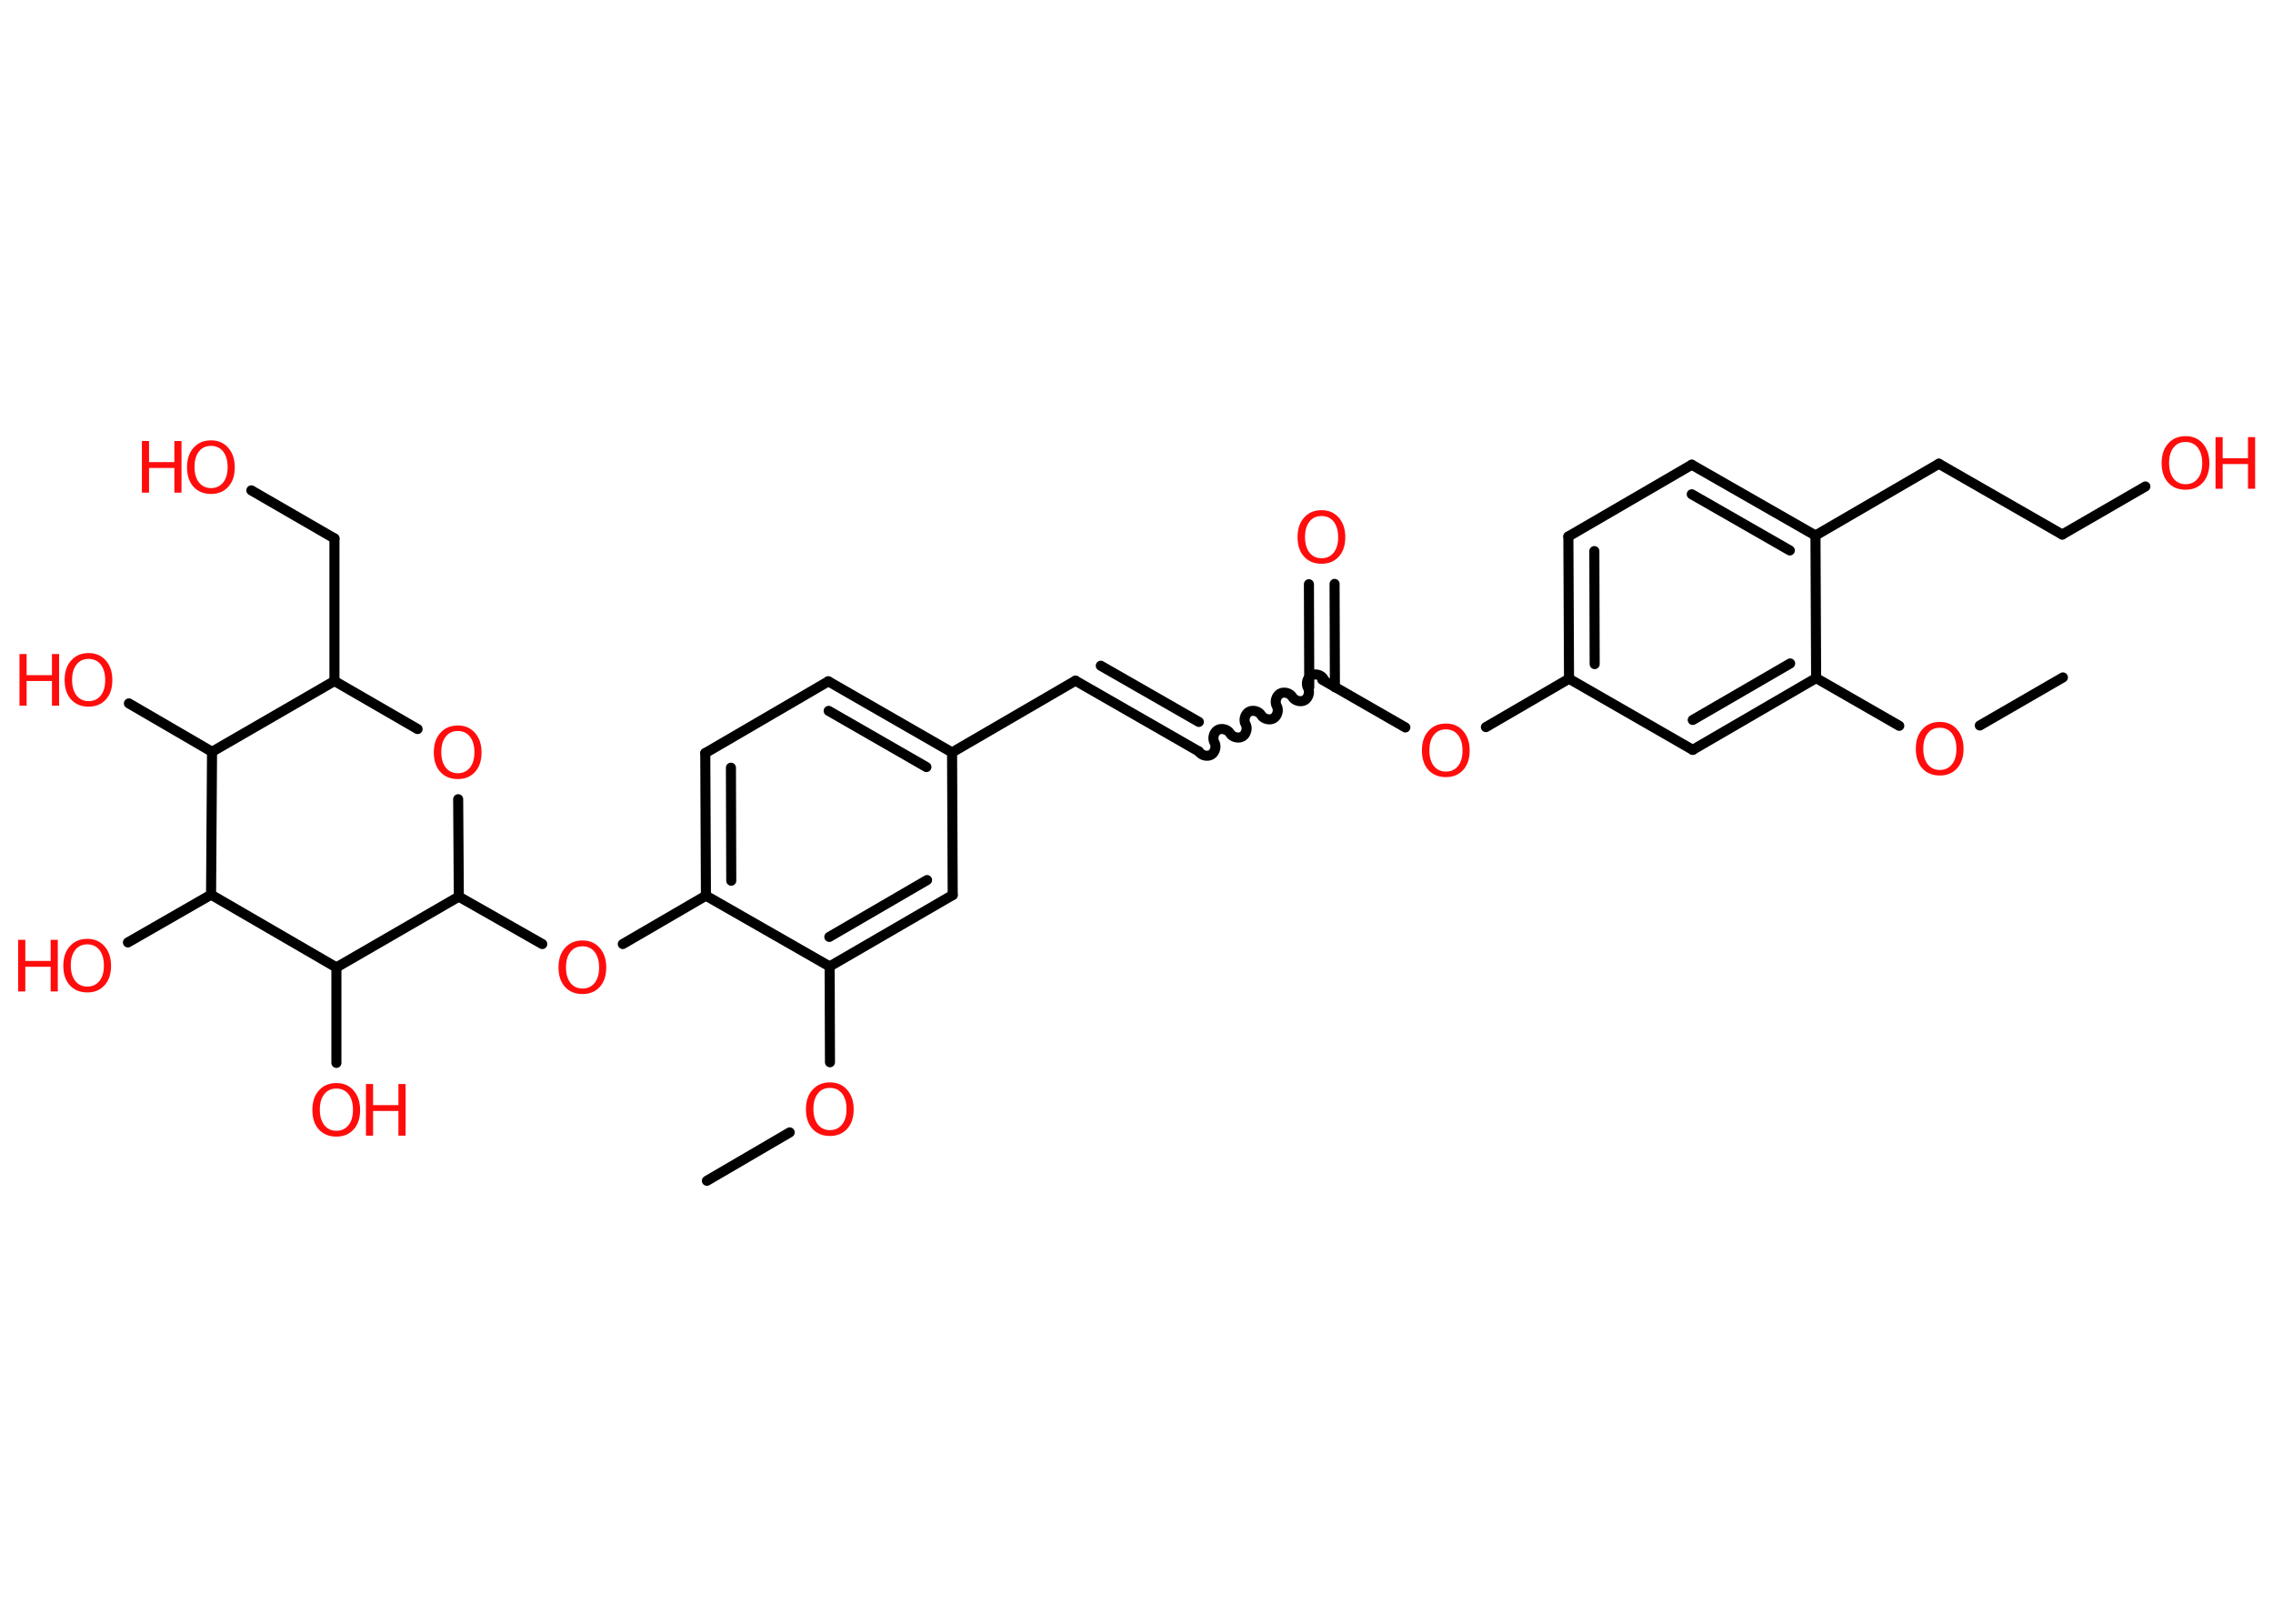 <?xml version='1.0' encoding='UTF-8'?>
<!DOCTYPE svg PUBLIC "-//W3C//DTD SVG 1.1//EN" "http://www.w3.org/Graphics/SVG/1.1/DTD/svg11.dtd">
<svg version='1.2' xmlns='http://www.w3.org/2000/svg' xmlns:xlink='http://www.w3.org/1999/xlink' width='70.0mm' height='50.0mm' viewBox='0 0 70.0 50.0'>
  <desc>Generated by the Chemistry Development Kit (http://github.com/cdk)</desc>
  <g stroke-linecap='round' stroke-linejoin='round' stroke='#000000' stroke-width='.31' fill='#FF0D0D'>
    <rect x='.0' y='.0' width='70.0' height='50.0' fill='#FFFFFF' stroke='none'/>
    <g id='mol1' class='mol'>
      <line id='mol1bnd1' class='bond' x1='63.53' y1='20.86' x2='60.97' y2='22.34'/>
      <line id='mol1bnd2' class='bond' x1='58.49' y1='22.35' x2='55.93' y2='20.88'/>
      <g id='mol1bnd3' class='bond'>
        <line x1='52.13' y1='23.09' x2='55.93' y2='20.88'/>
        <line x1='52.13' y1='22.17' x2='55.13' y2='20.43'/>
      </g>
      <line id='mol1bnd4' class='bond' x1='52.13' y1='23.09' x2='48.32' y2='20.9'/>
      <line id='mol1bnd5' class='bond' x1='48.32' y1='20.9' x2='45.76' y2='22.39'/>
      <line id='mol1bnd6' class='bond' x1='43.28' y1='22.4' x2='40.72' y2='20.93'/>
      <g id='mol1bnd7' class='bond'>
        <line x1='40.32' y1='21.16' x2='40.31' y2='17.99'/>
        <line x1='41.11' y1='21.16' x2='41.1' y2='17.98'/>
      </g>
      <path id='mol1bnd8' class='bond' d='M36.92 23.14c.07 .12 .26 .17 .38 .1c.12 -.07 .17 -.26 .1 -.38c-.07 -.12 -.02 -.31 .1 -.38c.12 -.07 .31 -.02 .38 .1c.07 .12 .26 .17 .38 .1c.12 -.07 .17 -.26 .1 -.38c-.07 -.12 -.02 -.31 .1 -.38c.12 -.07 .31 -.02 .38 .1c.07 .12 .26 .17 .38 .1c.12 -.07 .17 -.26 .1 -.38c-.07 -.12 -.02 -.31 .1 -.38c.12 -.07 .31 -.02 .38 .1c.07 .12 .26 .17 .38 .1c.12 -.07 .17 -.26 .1 -.38c-.07 -.12 -.02 -.31 .1 -.38c.12 -.07 .31 -.02 .38 .1' fill='none' stroke='#000000' stroke-width='.31'/>
      <g id='mol1bnd9' class='bond'>
        <line x1='36.92' y1='23.14' x2='33.12' y2='20.96'/>
        <line x1='36.92' y1='22.23' x2='33.9' y2='20.5'/>
      </g>
      <line id='mol1bnd10' class='bond' x1='33.12' y1='20.96' x2='29.32' y2='23.17'/>
      <g id='mol1bnd11' class='bond'>
        <line x1='29.32' y1='23.17' x2='25.51' y2='20.98'/>
        <line x1='28.53' y1='23.62' x2='25.52' y2='21.89'/>
      </g>
      <line id='mol1bnd12' class='bond' x1='25.51' y1='20.98' x2='21.72' y2='23.19'/>
      <g id='mol1bnd13' class='bond'>
        <line x1='21.72' y1='23.19' x2='21.74' y2='27.58'/>
        <line x1='22.51' y1='23.64' x2='22.52' y2='27.12'/>
      </g>
      <line id='mol1bnd14' class='bond' x1='21.74' y1='27.58' x2='19.18' y2='29.07'/>
      <line id='mol1bnd15' class='bond' x1='16.7' y1='29.07' x2='14.13' y2='27.61'/>
      <line id='mol1bnd16' class='bond' x1='14.13' y1='27.61' x2='14.11' y2='24.61'/>
      <line id='mol1bnd17' class='bond' x1='12.86' y1='22.45' x2='10.3' y2='20.97'/>
      <line id='mol1bnd18' class='bond' x1='10.3' y1='20.97' x2='10.3' y2='16.58'/>
      <line id='mol1bnd19' class='bond' x1='10.3' y1='16.58' x2='7.74' y2='15.1'/>
      <line id='mol1bnd20' class='bond' x1='10.3' y1='20.97' x2='6.53' y2='23.15'/>
      <line id='mol1bnd21' class='bond' x1='6.53' y1='23.15' x2='3.97' y2='21.66'/>
      <line id='mol1bnd22' class='bond' x1='6.53' y1='23.15' x2='6.5' y2='27.55'/>
      <line id='mol1bnd23' class='bond' x1='6.5' y1='27.55' x2='3.94' y2='29.02'/>
      <line id='mol1bnd24' class='bond' x1='6.5' y1='27.55' x2='10.36' y2='29.79'/>
      <line id='mol1bnd25' class='bond' x1='14.13' y1='27.61' x2='10.36' y2='29.79'/>
      <line id='mol1bnd26' class='bond' x1='10.36' y1='29.79' x2='10.36' y2='32.73'/>
      <line id='mol1bnd27' class='bond' x1='21.74' y1='27.58' x2='25.55' y2='29.76'/>
      <line id='mol1bnd28' class='bond' x1='25.55' y1='29.76' x2='25.56' y2='32.71'/>
      <line id='mol1bnd29' class='bond' x1='24.32' y1='34.87' x2='21.77' y2='36.36'/>
      <g id='mol1bnd30' class='bond'>
        <line x1='25.55' y1='29.76' x2='29.34' y2='27.56'/>
        <line x1='25.54' y1='28.85' x2='28.55' y2='27.1'/>
      </g>
      <line id='mol1bnd31' class='bond' x1='29.32' y1='23.17' x2='29.34' y2='27.56'/>
      <g id='mol1bnd32' class='bond'>
        <line x1='48.3' y1='16.52' x2='48.32' y2='20.9'/>
        <line x1='49.1' y1='16.97' x2='49.11' y2='20.45'/>
      </g>
      <line id='mol1bnd33' class='bond' x1='48.3' y1='16.52' x2='52.1' y2='14.31'/>
      <g id='mol1bnd34' class='bond'>
        <line x1='55.91' y1='16.49' x2='52.1' y2='14.31'/>
        <line x1='55.12' y1='16.95' x2='52.1' y2='15.22'/>
      </g>
      <line id='mol1bnd35' class='bond' x1='55.93' y1='20.88' x2='55.91' y2='16.49'/>
      <line id='mol1bnd36' class='bond' x1='55.91' y1='16.49' x2='59.71' y2='14.28'/>
      <line id='mol1bnd37' class='bond' x1='59.71' y1='14.28' x2='63.51' y2='16.46'/>
      <line id='mol1bnd38' class='bond' x1='63.51' y1='16.46' x2='66.07' y2='14.98'/>
      <path id='mol1atm2' class='atom' d='M59.74 22.41q-.24 .0 -.37 .17q-.14 .17 -.14 .48q.0 .3 .14 .48q.14 .17 .37 .17q.23 .0 .37 -.17q.14 -.17 .14 -.48q.0 -.3 -.14 -.48q-.14 -.17 -.37 -.17zM59.74 22.23q.33 .0 .53 .23q.2 .23 .2 .6q.0 .38 -.2 .6q-.2 .22 -.53 .22q-.34 .0 -.54 -.22q-.2 -.22 -.2 -.6q.0 -.38 .2 -.6q.2 -.23 .54 -.23z' stroke='none'/>
      <path id='mol1atm6' class='atom' d='M44.53 22.46q-.24 .0 -.37 .17q-.14 .17 -.14 .48q.0 .3 .14 .48q.14 .17 .37 .17q.23 .0 .37 -.17q.14 -.17 .14 -.48q.0 -.3 -.14 -.48q-.14 -.17 -.37 -.17zM44.53 22.28q.33 .0 .53 .23q.2 .23 .2 .6q.0 .38 -.2 .6q-.2 .22 -.53 .22q-.34 .0 -.54 -.22q-.2 -.22 -.2 -.6q.0 -.38 .2 -.6q.2 -.23 .54 -.23z' stroke='none'/>
      <path id='mol1atm8' class='atom' d='M40.7 15.89q-.24 .0 -.37 .17q-.14 .17 -.14 .48q.0 .3 .14 .48q.14 .17 .37 .17q.23 .0 .37 -.17q.14 -.17 .14 -.48q.0 -.3 -.14 -.48q-.14 -.17 -.37 -.17zM40.7 15.71q.33 .0 .53 .23q.2 .23 .2 .6q.0 .38 -.2 .6q-.2 .22 -.53 .22q-.34 .0 -.54 -.22q-.2 -.22 -.2 -.6q.0 -.38 .2 -.6q.2 -.23 .54 -.23z' stroke='none'/>
      <path id='mol1atm15' class='atom' d='M17.94 29.14q-.24 .0 -.37 .17q-.14 .17 -.14 .48q.0 .3 .14 .48q.14 .17 .37 .17q.23 .0 .37 -.17q.14 -.17 .14 -.48q.0 -.3 -.14 -.48q-.14 -.17 -.37 -.17zM17.94 28.96q.33 .0 .53 .23q.2 .23 .2 .6q.0 .38 -.2 .6q-.2 .22 -.53 .22q-.34 .0 -.54 -.22q-.2 -.22 -.2 -.6q.0 -.38 .2 -.6q.2 -.23 .54 -.23z' stroke='none'/>
      <path id='mol1atm17' class='atom' d='M14.1 22.51q-.24 .0 -.37 .17q-.14 .17 -.14 .48q.0 .3 .14 .48q.14 .17 .37 .17q.23 .0 .37 -.17q.14 -.17 .14 -.48q.0 -.3 -.14 -.48q-.14 -.17 -.37 -.17zM14.1 22.34q.33 .0 .53 .23q.2 .23 .2 .6q.0 .38 -.2 .6q-.2 .22 -.53 .22q-.34 .0 -.54 -.22q-.2 -.22 -.2 -.6q.0 -.38 .2 -.6q.2 -.23 .54 -.23z' stroke='none'/>
      <g id='mol1atm20' class='atom'>
        <path d='M6.5 13.73q-.24 .0 -.37 .17q-.14 .17 -.14 .48q.0 .3 .14 .48q.14 .17 .37 .17q.23 .0 .37 -.17q.14 -.17 .14 -.48q.0 -.3 -.14 -.48q-.14 -.17 -.37 -.17zM6.5 13.56q.33 .0 .53 .23q.2 .23 .2 .6q.0 .38 -.2 .6q-.2 .22 -.53 .22q-.34 .0 -.54 -.22q-.2 -.22 -.2 -.6q.0 -.38 .2 -.6q.2 -.23 .54 -.23z' stroke='none'/>
        <path d='M4.37 13.58h.22v.65h.78v-.65h.22v1.59h-.22v-.76h-.78v.76h-.22v-1.59z' stroke='none'/>
      </g>
      <g id='mol1atm22' class='atom'>
        <path d='M2.73 20.29q-.24 .0 -.37 .17q-.14 .17 -.14 .48q.0 .3 .14 .48q.14 .17 .37 .17q.23 .0 .37 -.17q.14 -.17 .14 -.48q.0 -.3 -.14 -.48q-.14 -.17 -.37 -.17zM2.73 20.11q.33 .0 .53 .23q.2 .23 .2 .6q.0 .38 -.2 .6q-.2 .22 -.53 .22q-.34 .0 -.54 -.22q-.2 -.22 -.2 -.6q.0 -.38 .2 -.6q.2 -.23 .54 -.23z' stroke='none'/>
        <path d='M.6 20.14h.22v.65h.78v-.65h.22v1.59h-.22v-.76h-.78v.76h-.22v-1.59z' stroke='none'/>
      </g>
      <g id='mol1atm24' class='atom'>
        <path d='M2.69 29.08q-.24 .0 -.37 .17q-.14 .17 -.14 .48q.0 .3 .14 .48q.14 .17 .37 .17q.23 .0 .37 -.17q.14 -.17 .14 -.48q.0 -.3 -.14 -.48q-.14 -.17 -.37 -.17zM2.69 28.91q.33 .0 .53 .23q.2 .23 .2 .6q.0 .38 -.2 .6q-.2 .22 -.53 .22q-.34 .0 -.54 -.22q-.2 -.22 -.2 -.6q.0 -.38 .2 -.6q.2 -.23 .54 -.23z' stroke='none'/>
        <path d='M.56 28.94h.22v.65h.78v-.65h.22v1.59h-.22v-.76h-.78v.76h-.22v-1.59z' stroke='none'/>
      </g>
      <g id='mol1atm26' class='atom'>
        <path d='M10.36 33.52q-.24 .0 -.37 .17q-.14 .17 -.14 .48q.0 .3 .14 .48q.14 .17 .37 .17q.23 .0 .37 -.17q.14 -.17 .14 -.48q.0 -.3 -.14 -.48q-.14 -.17 -.37 -.17zM10.36 33.35q.33 .0 .53 .23q.2 .23 .2 .6q.0 .38 -.2 .6q-.2 .22 -.53 .22q-.34 .0 -.54 -.22q-.2 -.22 -.2 -.6q.0 -.38 .2 -.6q.2 -.23 .54 -.23z' stroke='none'/>
        <path d='M11.27 33.38h.22v.65h.78v-.65h.22v1.59h-.22v-.76h-.78v.76h-.22v-1.59z' stroke='none'/>
      </g>
      <path id='mol1atm28' class='atom' d='M25.56 33.5q-.24 .0 -.37 .17q-.14 .17 -.14 .48q.0 .3 .14 .48q.14 .17 .37 .17q.23 .0 .37 -.17q.14 -.17 .14 -.48q.0 -.3 -.14 -.48q-.14 -.17 -.37 -.17zM25.56 33.33q.33 .0 .53 .23q.2 .23 .2 .6q.0 .38 -.2 .6q-.2 .22 -.53 .22q-.34 .0 -.54 -.22q-.2 -.22 -.2 -.6q.0 -.38 .2 -.6q.2 -.23 .54 -.23z' stroke='none'/>
      <g id='mol1atm36' class='atom'>
        <path d='M67.31 13.61q-.24 .0 -.37 .17q-.14 .17 -.14 .48q.0 .3 .14 .48q.14 .17 .37 .17q.23 .0 .37 -.17q.14 -.17 .14 -.48q.0 -.3 -.14 -.48q-.14 -.17 -.37 -.17zM67.31 13.43q.33 .0 .53 .23q.2 .23 .2 .6q.0 .38 -.2 .6q-.2 .22 -.53 .22q-.34 .0 -.54 -.22q-.2 -.22 -.2 -.6q.0 -.38 .2 -.6q.2 -.23 .54 -.23z' stroke='none'/>
        <path d='M68.23 13.46h.22v.65h.78v-.65h.22v1.59h-.22v-.76h-.78v.76h-.22v-1.59z' stroke='none'/>
      </g>
    </g>
  </g>
</svg>
